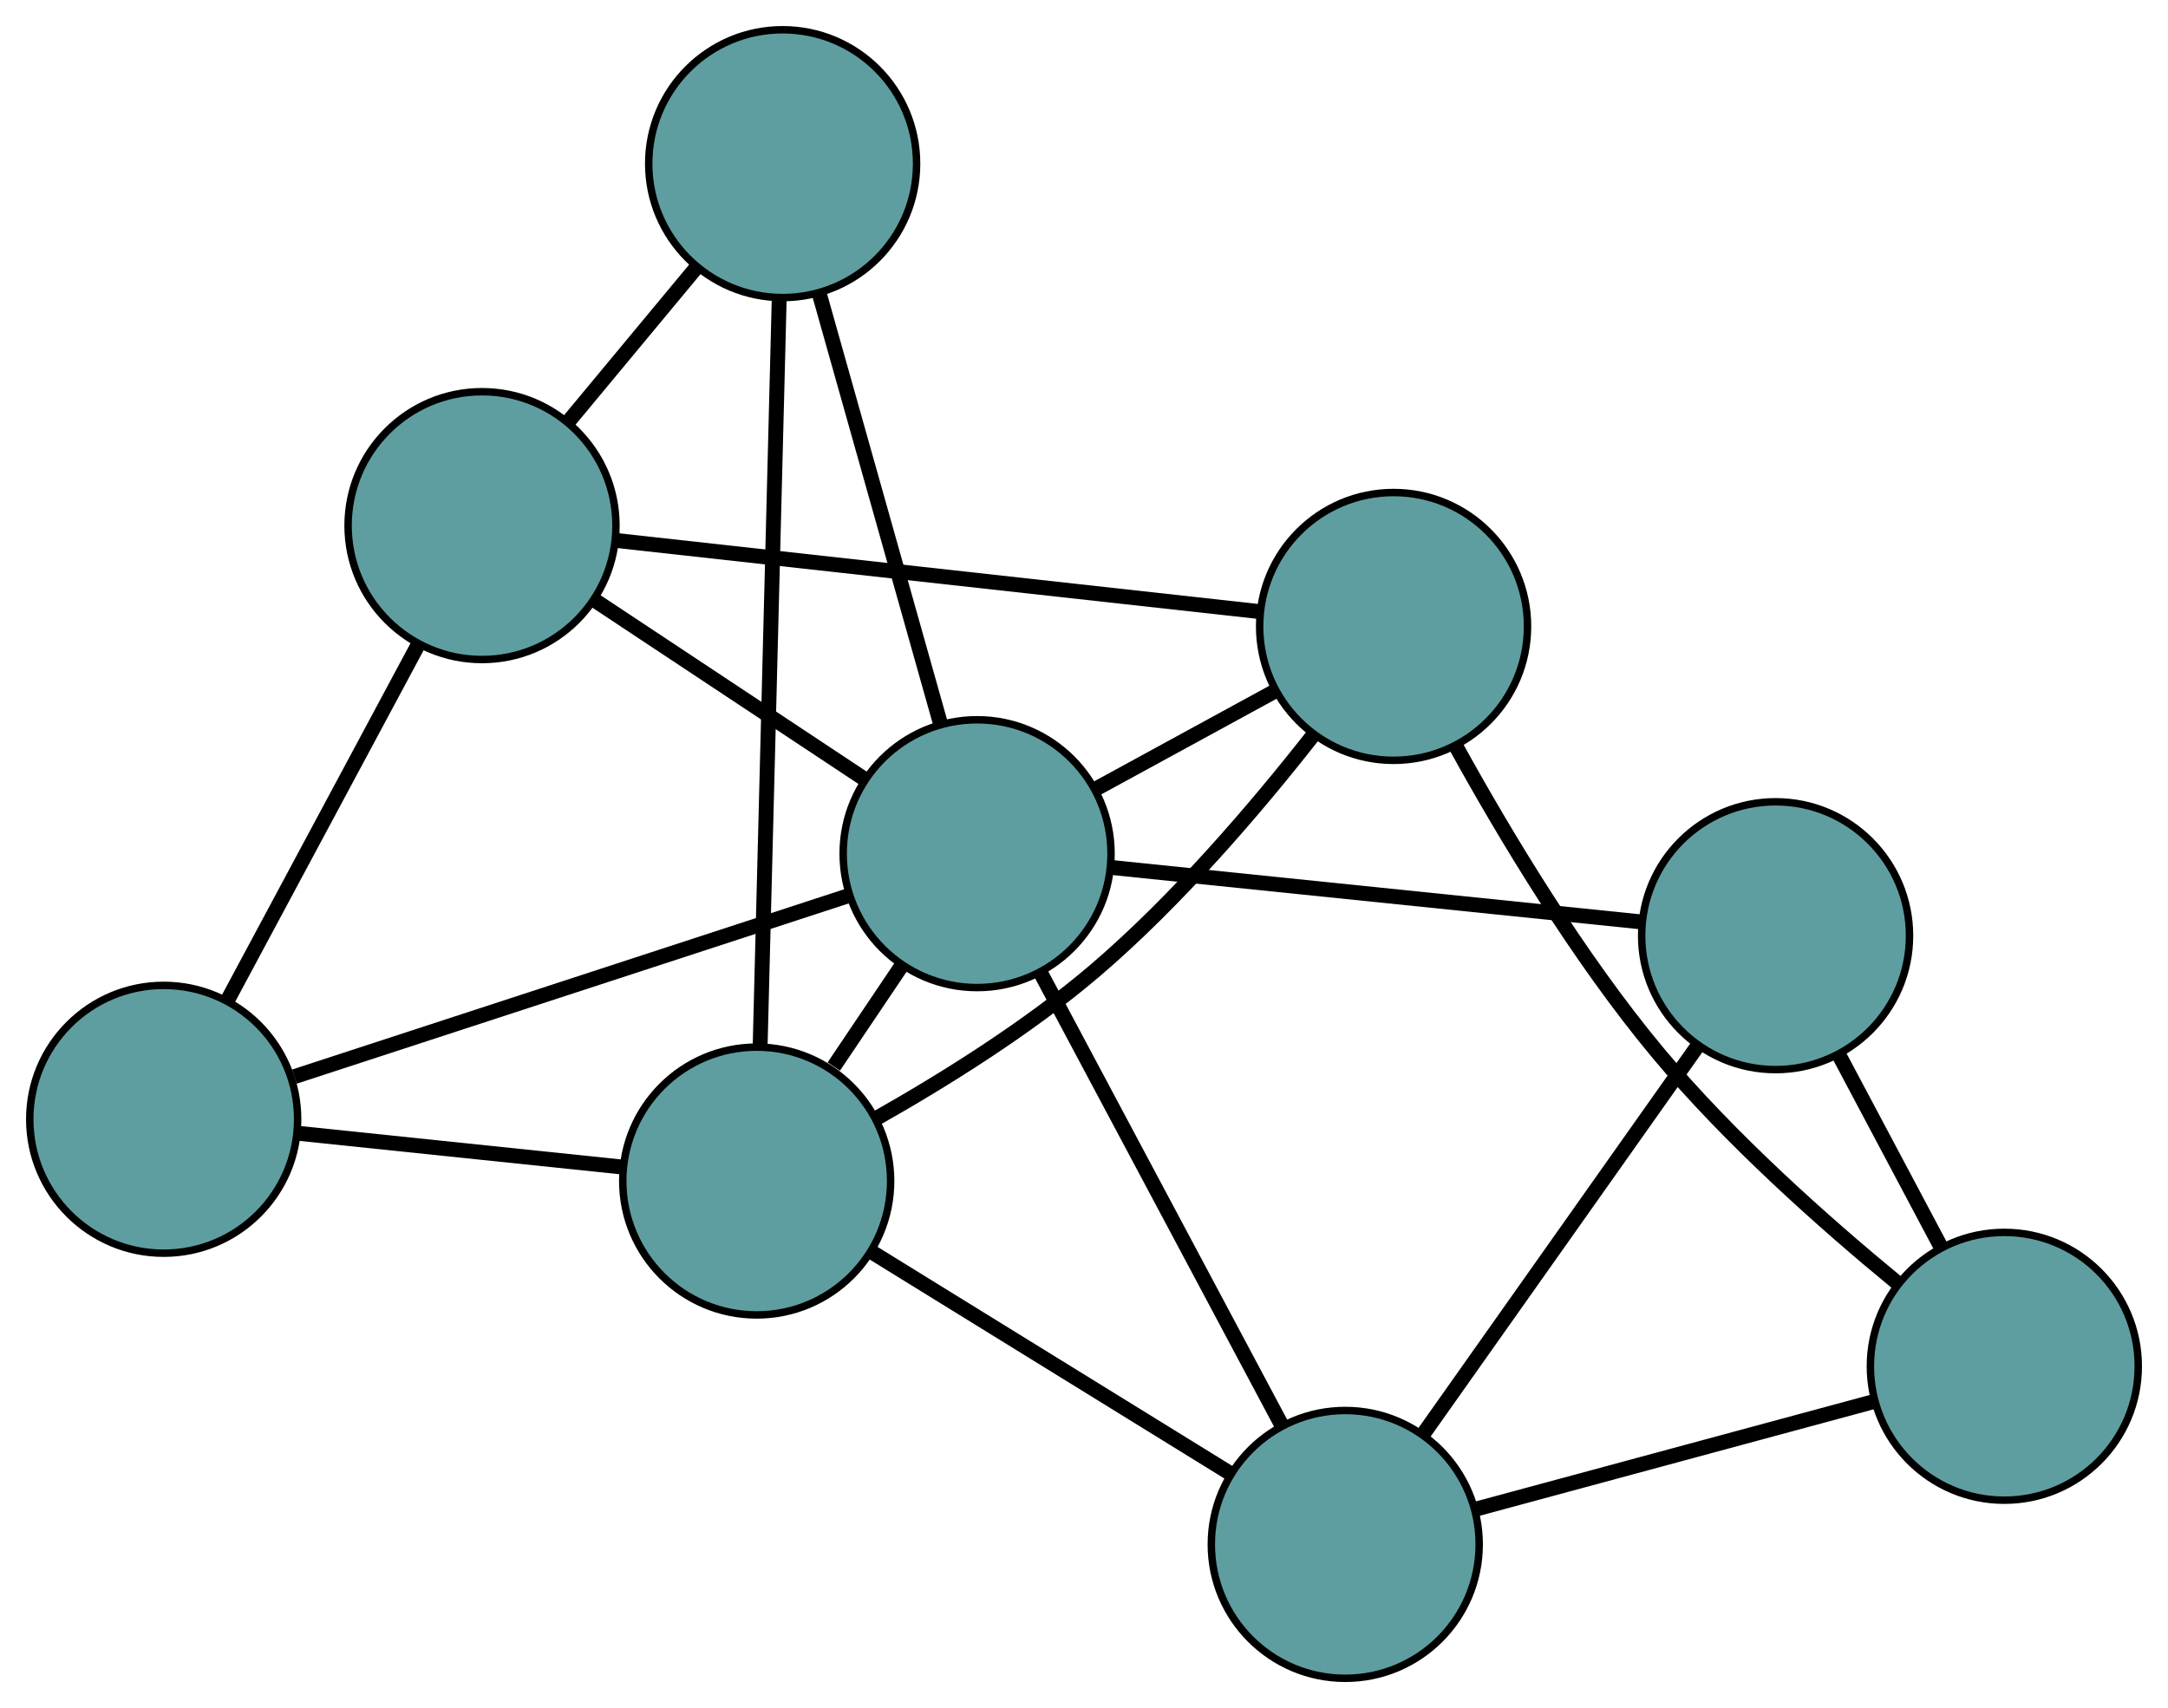 <?xml version="1.0" encoding="UTF-8" standalone="no"?>
<!DOCTYPE svg PUBLIC "-//W3C//DTD SVG 1.1//EN"
 "http://www.w3.org/Graphics/SVG/1.1/DTD/svg11.dtd">
<!-- Generated by graphviz version 2.36.0 (20140111.2315)
 -->
<!-- Title: G Pages: 1 -->
<svg width="100%" height="100%"
 viewBox="0.00 0.00 291.36 229.60" xmlns="http://www.w3.org/2000/svg" xmlns:xlink="http://www.w3.org/1999/xlink">
<g id="graph0" class="graph" transform="scale(1 1) rotate(0) translate(4 225.6)">
<title>G</title>
<!-- 0 -->
<g id="node1" class="node"><title>0</title>
<ellipse fill="cadetblue" stroke="black" cx="176.79" cy="-18" rx="18" ry="18"/>
</g>
<!-- 4 -->
<g id="node5" class="node"><title>4</title>
<ellipse fill="cadetblue" stroke="black" cx="234.623" cy="-99.822" rx="18" ry="18"/>
</g>
<!-- 0&#45;&#45;4 -->
<g id="edge1" class="edge"><title>0&#45;&#45;4</title>
<path fill="none" stroke="black" stroke-width="2" d="M187.397,-33.007C197.832,-47.771 213.671,-70.179 224.083,-84.91"/>
</g>
<!-- 6 -->
<g id="node7" class="node"><title>6</title>
<ellipse fill="cadetblue" stroke="black" cx="265.364" cy="-41.941" rx="18" ry="18"/>
</g>
<!-- 0&#45;&#45;6 -->
<g id="edge2" class="edge"><title>0&#45;&#45;6</title>
<path fill="none" stroke="black" stroke-width="2" d="M194.289,-22.73C209.817,-26.927 232.383,-33.027 247.901,-37.221"/>
</g>
<!-- 7 -->
<g id="node8" class="node"><title>7</title>
<ellipse fill="cadetblue" stroke="black" cx="97.693" cy="-66.844" rx="18" ry="18"/>
</g>
<!-- 0&#45;&#45;7 -->
<g id="edge3" class="edge"><title>0&#45;&#45;7</title>
<path fill="none" stroke="black" stroke-width="2" d="M161.163,-27.65C147.206,-36.269 126.883,-48.819 113.019,-57.38"/>
</g>
<!-- 8 -->
<g id="node9" class="node"><title>8</title>
<ellipse fill="cadetblue" stroke="black" cx="127.313" cy="-110.848" rx="18" ry="18"/>
</g>
<!-- 0&#45;&#45;8 -->
<g id="edge4" class="edge"><title>0&#45;&#45;8</title>
<path fill="none" stroke="black" stroke-width="2" d="M168.172,-34.173C159.09,-51.215 144.876,-77.889 135.832,-94.86"/>
</g>
<!-- 1 -->
<g id="node2" class="node"><title>1</title>
<ellipse fill="cadetblue" stroke="black" cx="183.285" cy="-141.394" rx="18" ry="18"/>
</g>
<!-- 5 -->
<g id="node6" class="node"><title>5</title>
<ellipse fill="cadetblue" stroke="black" cx="60.779" cy="-154.946" rx="18" ry="18"/>
</g>
<!-- 1&#45;&#45;5 -->
<g id="edge5" class="edge"><title>1&#45;&#45;5</title>
<path fill="none" stroke="black" stroke-width="2" d="M165.209,-143.394C142.047,-145.956 102.127,-150.372 78.929,-152.938"/>
</g>
<!-- 1&#45;&#45;6 -->
<g id="edge6" class="edge"><title>1&#45;&#45;6</title>
<path fill="none" stroke="black" stroke-width="2" d="M191.685,-125.25C198.282,-113.285 208.124,-96.891 218.859,-84.02 228.483,-72.481 241.245,-61.155 250.965,-53.165"/>
</g>
<!-- 1&#45;&#45;7 -->
<g id="edge7" class="edge"><title>1&#45;&#45;7</title>
<path fill="none" stroke="black" stroke-width="2" d="M172.357,-126.622C164.805,-116.997 154.173,-104.532 143.179,-95.149 134.124,-87.421 122.752,-80.344 113.645,-75.2"/>
</g>
<!-- 1&#45;&#45;8 -->
<g id="edge8" class="edge"><title>1&#45;&#45;8</title>
<path fill="none" stroke="black" stroke-width="2" d="M167.396,-132.723C159.897,-128.631 150.964,-123.756 143.437,-119.647"/>
</g>
<!-- 2 -->
<g id="node3" class="node"><title>2</title>
<ellipse fill="cadetblue" stroke="black" cx="18" cy="-75.144" rx="18" ry="18"/>
</g>
<!-- 2&#45;&#45;5 -->
<g id="edge9" class="edge"><title>2&#45;&#45;5</title>
<path fill="none" stroke="black" stroke-width="2" d="M26.657,-91.293C34.079,-105.139 44.717,-124.983 52.135,-138.821"/>
</g>
<!-- 2&#45;&#45;7 -->
<g id="edge10" class="edge"><title>2&#45;&#45;7</title>
<path fill="none" stroke="black" stroke-width="2" d="M36.084,-73.261C49.126,-71.902 66.655,-70.076 79.681,-68.72"/>
</g>
<!-- 2&#45;&#45;8 -->
<g id="edge11" class="edge"><title>2&#45;&#45;8</title>
<path fill="none" stroke="black" stroke-width="2" d="M35.563,-80.881C56.083,-87.583 89.809,-98.599 110.154,-105.243"/>
</g>
<!-- 3 -->
<g id="node4" class="node"><title>3</title>
<ellipse fill="cadetblue" stroke="black" cx="101.181" cy="-203.6" rx="18" ry="18"/>
</g>
<!-- 3&#45;&#45;5 -->
<g id="edge12" class="edge"><title>3&#45;&#45;5</title>
<path fill="none" stroke="black" stroke-width="2" d="M89.495,-189.528C84.088,-183.016 77.685,-175.306 72.299,-168.819"/>
</g>
<!-- 3&#45;&#45;7 -->
<g id="edge13" class="edge"><title>3&#45;&#45;7</title>
<path fill="none" stroke="black" stroke-width="2" d="M100.718,-185.44C100.051,-159.284 98.826,-111.277 98.158,-85.079"/>
</g>
<!-- 3&#45;&#45;8 -->
<g id="edge14" class="edge"><title>3&#45;&#45;8</title>
<path fill="none" stroke="black" stroke-width="2" d="M106.096,-186.154C110.768,-169.572 117.755,-144.773 122.42,-128.216"/>
</g>
<!-- 4&#45;&#45;6 -->
<g id="edge15" class="edge"><title>4&#45;&#45;6</title>
<path fill="none" stroke="black" stroke-width="2" d="M243.186,-83.699C247.45,-75.671 252.589,-65.994 256.846,-57.978"/>
</g>
<!-- 4&#45;&#45;8 -->
<g id="edge16" class="edge"><title>4&#45;&#45;8</title>
<path fill="none" stroke="black" stroke-width="2" d="M216.419,-101.692C196.567,-103.732 164.994,-106.976 145.248,-109.005"/>
</g>
<!-- 5&#45;&#45;8 -->
<g id="edge17" class="edge"><title>5&#45;&#45;8</title>
<path fill="none" stroke="black" stroke-width="2" d="M75.876,-144.94C86.765,-137.723 101.4,-128.023 112.275,-120.815"/>
</g>
<!-- 7&#45;&#45;8 -->
<g id="edge18" class="edge"><title>7&#45;&#45;8</title>
<path fill="none" stroke="black" stroke-width="2" d="M108.053,-82.234C110.989,-86.596 114.182,-91.34 117.109,-95.689"/>
</g>
</g>
</svg>

